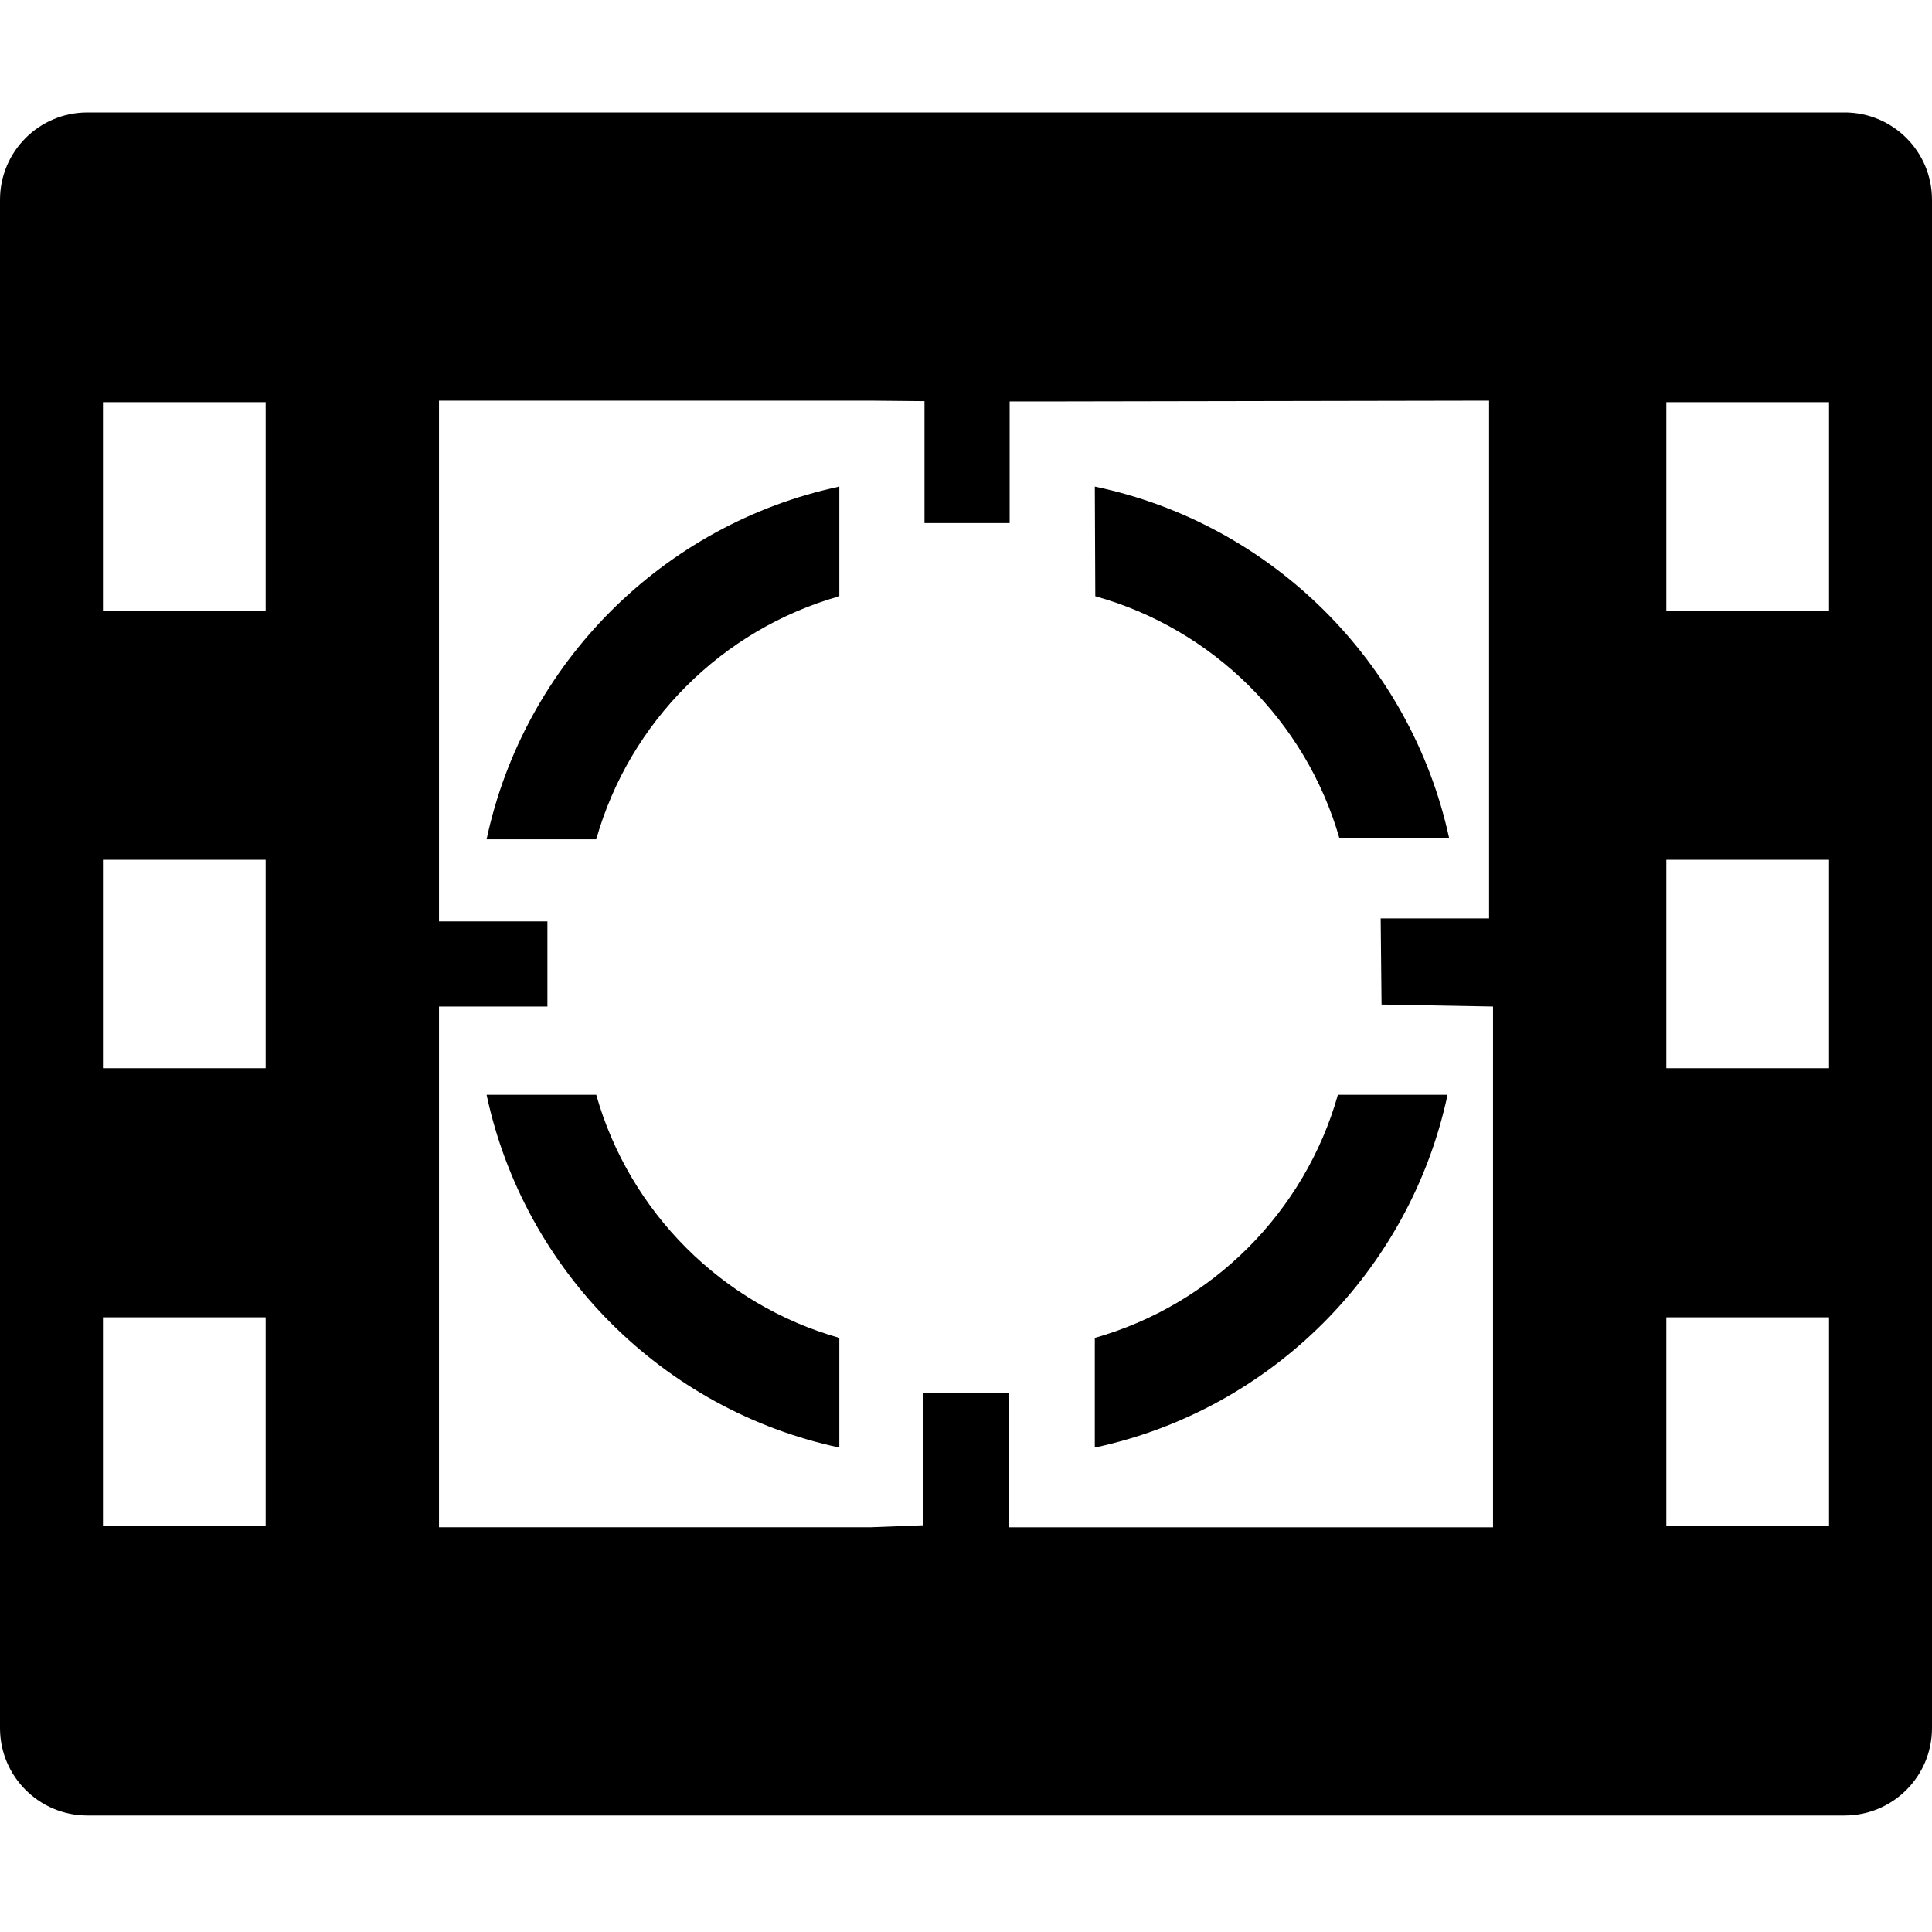 <svg width="317.643" height="317.643" xmlns="http://www.w3.org/2000/svg" fill="#000000" version="1.1" xml:space="preserve">
 <g>
  <title>Layer 1</title>
  <path d="m98.028,180l-18.028,0c6.18,28.963 29.032,51.815 57.995,57.995l0,-18.028c-19.289,-5.46 -34.507,-20.678 -39.967,-39.967z" id="svg_1"/>
  <path d="m137.995,98.028l0,-18.028c-28.963,6.18 -51.815,29.032 -57.995,57.995l18.028,0c5.46,-19.289 20.678,-34.507 39.967,-39.967z" id="svg_2"/>
  <path d="m180,219.967l0,18.028c28.963,-6.18 51.815,-29.032 57.995,-57.995l-18.028,0c-5.46,19.289 -20.678,34.507 -39.967,39.967z" id="svg_3"/>
  <path d="m303.282,18.488l-288.922,0c-7.93,0 -14.36,6.43 -14.36,14.36l0,251.279c0,7.932 6.43,14.361 14.36,14.361l288.922,0c7.932,0 14.36,-6.43 14.36,-14.361l0,-251.279c0.001,-3.965 -1.607,-7.555 -4.205,-10.154c-1.299,-1.299 -2.847,-2.351 -4.565,-3.078c-0.859,-0.363 -1.761,-0.645 -2.696,-0.837c-0.467,-0.096 -0.943,-0.169 -1.426,-0.218c-0.241,-0.025 -0.485,-0.043 -0.729,-0.055c-0.122,-0.006 -0.245,-0.011 -0.368,-0.014c-0.062,-0.002 -0.123,-0.003 -0.185,-0.004c-0.031,-0 -0.062,-0.001 -0.093,-0.001c-0.031,-0 -0.062,-0 -0.093,-0zm-259.605,232.365l-26.749,0l0,-34.273l26.749,0l0,34.273zm0,-75.23l-26.749,0l0,-34.27l26.749,0l0,34.27zm0,-75.228l-26.749,0l0,-34.274l26.749,0l0,34.274zm201.792,73.843l0,76.865l-70.897,0l-8.75,0l0,-22.103l-14,0l0,21.769l-8.75,0.333l-70.898,0l0,-76.865l0,-8.75l17.826,0l0,-14l-17.826,0l0,-8.75l0,-76.865l70.898,0l8.928,0.083l0,20.044l14,0l0,-20l9,0l69.822,-0.127l0,77.127l0,8l-17.822,0l0.142,14.16l18.328,0.328l0,8.75l-0.001,0zm55.246,76.615l-26.749,0l0,-34.273l26.749,0l0,34.273zm0,-75.23l-26.749,0l0,-34.27l26.749,0l0,34.27zm0,-75.228l-26.749,0l0,-34.274l26.749,0l0,34.274z" id="svg_4"/>
  <path transform="rotate(89.753 209.124 108.872)" d="m238.121,97.903l0,-18.028c-28.963,6.18 -51.815,29.032 -57.995,57.995l18.028,0c5.46,-19.289 20.678,-34.507 39.967,-39.967z" id="svg_5"/>
 </g>

</svg>
